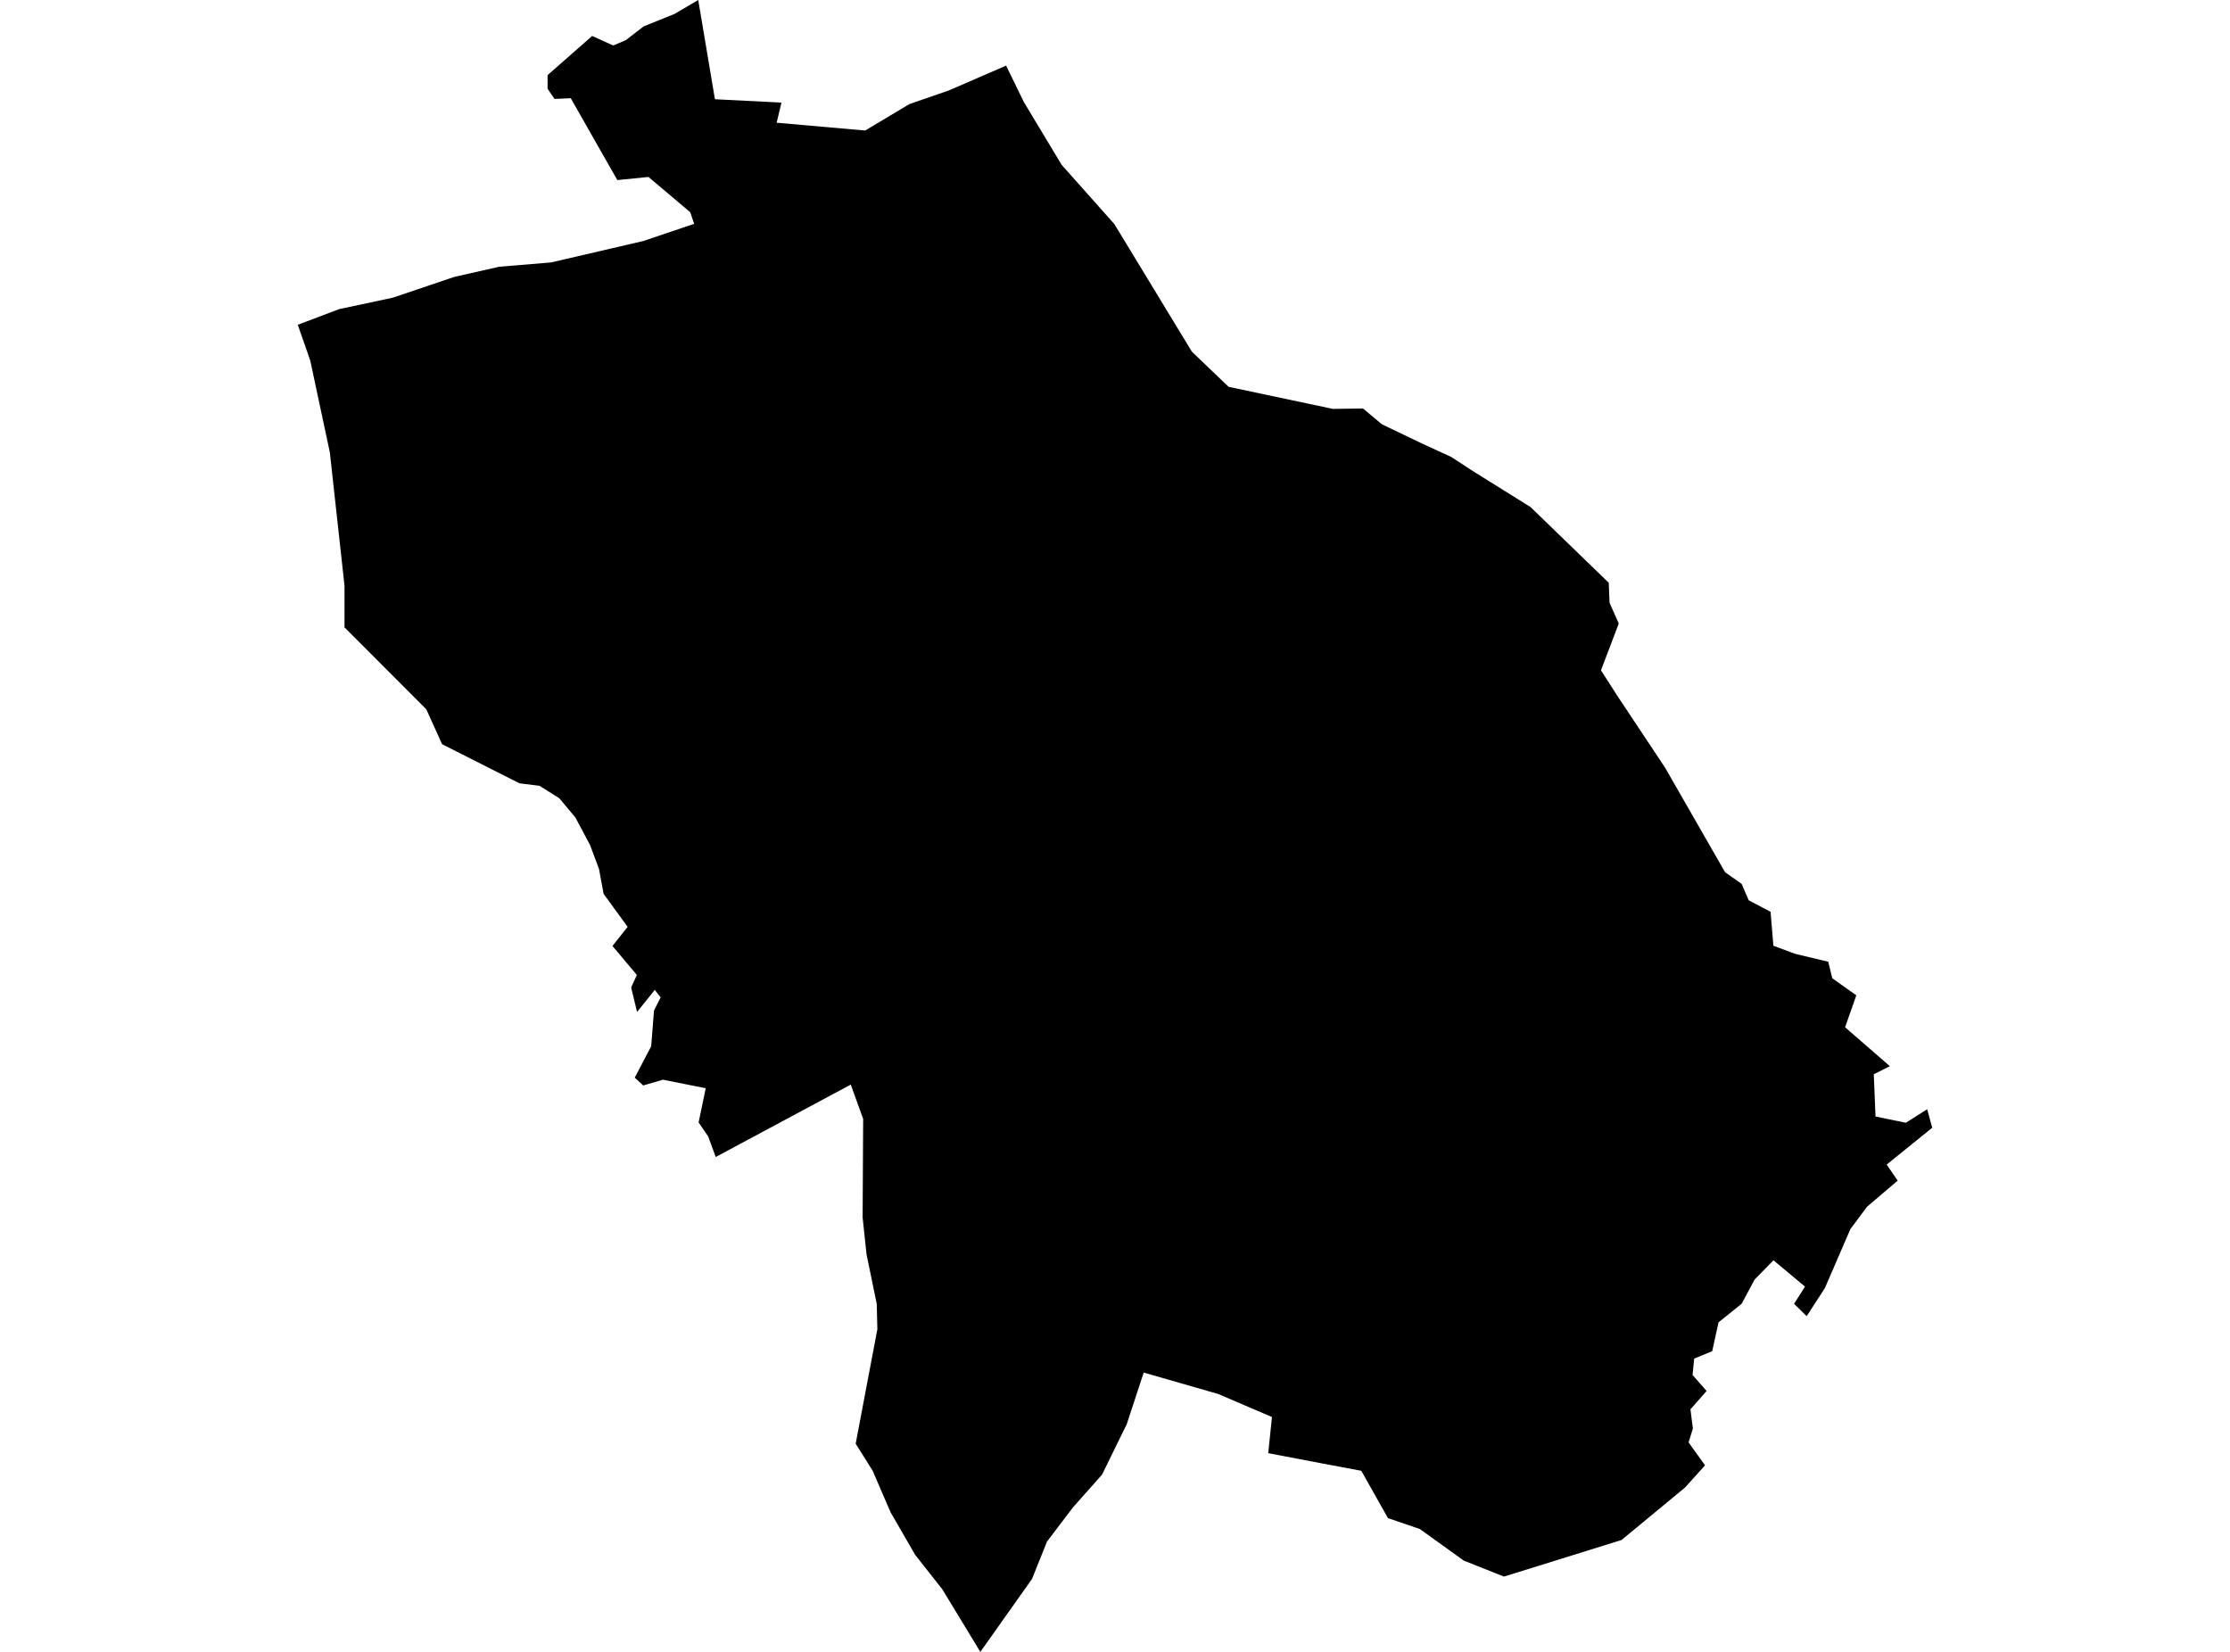<?xml version='1.0'?>
<svg  baseProfile = 'tiny' width = '540' height = '400' stroke-linecap = 'round' stroke-linejoin = 'round' version='1.1' xmlns='http://www.w3.org/2000/svg'>
<path id='4708101001' title='4708101001'  d='M 459.524 285.892 452.119 292.202 448.076 297.624 441.898 311.907 437.496 318.708 434.436 315.723 437.081 311.548 429.448 305.181 424.895 309.829 421.74 315.704 416.148 320.2 414.618 327.19 410.254 328.985 409.857 332.952 413.258 336.825 409.347 341.265 409.933 345.931 408.894 349.275 412.88 354.829 408.044 360.195 392.666 372.909 364.195 381.769 354.447 377.896 343.811 370.245 336.103 367.619 329.642 356.152 319.78 354.3 307.104 351.882 308.011 343.135 295.013 337.562 276.952 332.367 272.834 344.892 266.864 357.077 259.836 364.993 253.526 373.306 249.899 382.355 237.392 400 228.173 384.83 221.618 376.517 215.648 366.183 211.303 356.114 207.203 349.596 212.455 321.882 212.304 315.742 209.829 303.708 208.884 294.772 209.017 270.949 206.013 262.636 173.311 280.168 171.497 275.2 169.173 271.799 170.893 263.524 160.54 261.446 155.76 262.844 153.701 260.955 157.687 253.36 158.367 244.708 159.973 241.515 158.556 239.702 154.268 245.048 152.832 239.116 154.211 236.093 148.317 229.065 151.982 224.437 146.163 216.445 145.048 210.419 142.895 204.657 139.343 197.969 135.451 193.303 130.634 190.28 125.779 189.676 107.057 180.211 103.222 171.747 83.423 151.91 83.423 141.822 79.871 109.536 75.129 87.3 72.106 78.647 82.138 74.85 95.098 72.092 110.023 67.048 120.886 64.592 133.411 63.553 155.722 58.376 168.097 54.201 167.133 51.386 157.026 42.847 149.488 43.603 138.21 23.785 134.28 23.955 132.599 21.499 132.599 18.193 143.386 8.709 148.506 11.014 151.528 9.729 155.874 6.385 163.355 3.363 169.079 0 173.122 24.031 189.237 24.843 188.065 29.717 209.508 31.606 220.22 25.202 229.779 21.896 243.627 15.888 247.953 24.749 257.097 39.938 269.83 54.239 288.627 85.165 297.507 93.666 322.746 99.013 330.058 98.918 334.648 102.754 344.586 107.514 351.424 110.65 356.658 114.07 370.619 122.779 389.567 141.123 389.756 145.959 391.986 150.985 387.678 162.32 391.759 168.668 403.207 185.897 417.735 211.212 421.74 214.027 423.46 218.014 428.749 220.791 429.429 229.009 434.7 230.973 442.711 232.882 443.693 236.887 449.512 241.024 446.791 248.751 457.635 258.178 453.743 260.124 454.159 270.363 461.508 271.875 466.666 268.606 467.894 273.084 456.861 282.001 459.524 285.892 Z' />
</svg>